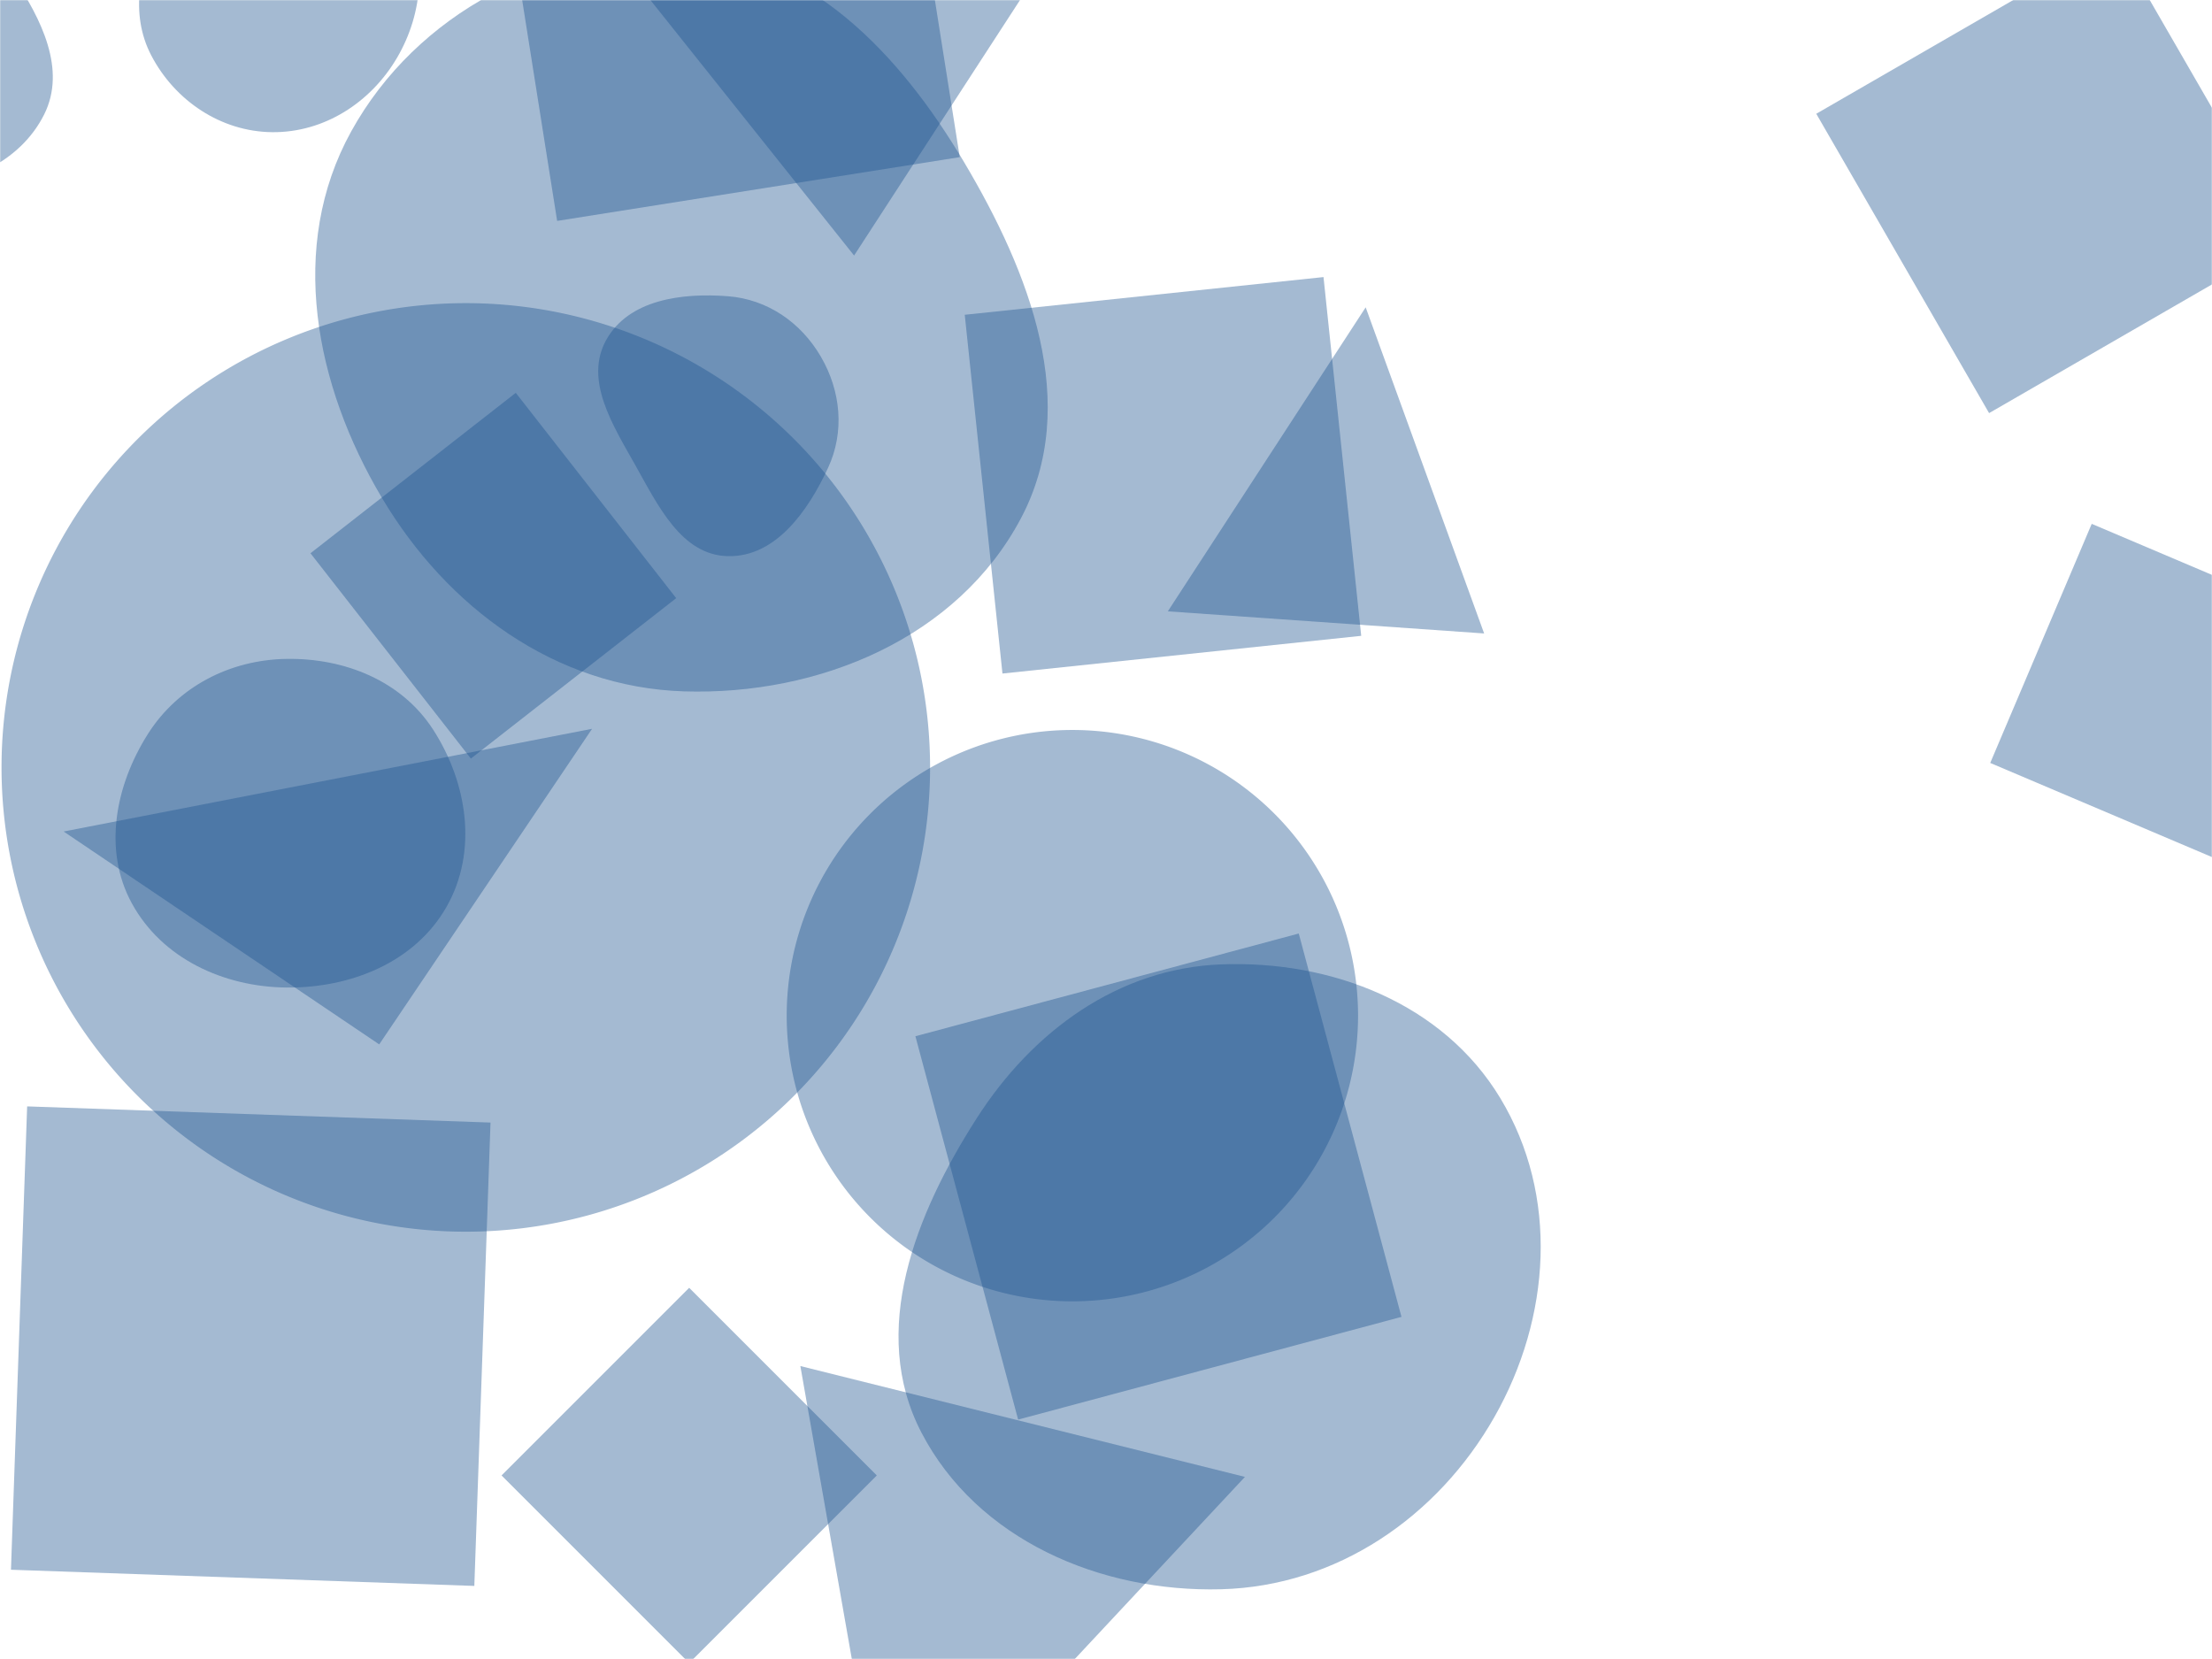 <svg xmlns="http://www.w3.org/2000/svg" version="1.1" xmlns:xlink="http://www.w3.org/1999/xlink" xmlns:svgjs="http://svgjs.dev/svgjs" width="1440" height="1080" preserveAspectRatio="none" viewBox="0 0 1440 1080"><g mask="url(&quot;#SvgjsMask1074&quot;)" fill="none"><path d="M308.785 1032.427L319.318 730.783 17.674 720.249 7.14 1021.894z" fill="rgba(28, 83, 142, 0.4)" class="triangle-float2"></path><path d="M246.868 679.885L385.442 474.44 41.423 541.311z" fill="rgba(28, 83, 142, 0.4)" class="triangle-float3"></path><path d="M512.14 661.18 a185.97 185.97 0 1 0 371.94 0 a185.97 185.97 0 1 0 -371.94 0z" fill="rgba(28, 83, 142, 0.4)" class="triangle-float2"></path><path d="M177.241,86.05C211.041,86.355,241.408,66.739,258.487,37.571C275.758,8.075,278.423,-28.286,261.62,-58.052C244.545,-88.299,211.934,-108.026,177.241,-106.349C144.916,-104.786,121.557,-78.849,105.902,-50.524C90.872,-23.33,84.108,8.588,98.494,36.128C113.917,65.654,143.931,85.75,177.241,86.05" fill="rgba(28, 83, 142, 0.4)" class="triangle-float1"></path><path d="M335.77 255.742L202.115 360.164 306.538 493.819 440.193 389.397z" fill="rgba(28, 83, 142, 0.4)" class="triangle-float1"></path><path d="M889.046 200.067L760.253 397.978 966.163 412.377z" fill="rgba(28, 83, 142, 0.4)" class="triangle-float2"></path><path d="M-58.598,120.15C-23.437,122.371,13.07,105.981,28.785,74.449C43.371,45.182,26.865,12.333,8.682,-14.846C-7.003,-38.291,-30.39,-56.116,-58.598,-56.165C-86.885,-56.214,-112.064,-39.534,-126.281,-15.079C-140.576,9.511,-141.474,39.062,-128.744,64.497C-114.426,93.104,-90.524,118.133,-58.598,120.15" fill="rgba(28, 83, 142, 0.4)" class="triangle-float3"></path><path d="M473.937,362.054C504.932,362.674,525.937,332.765,539.018,304.659C549.965,281.138,547.429,254.611,534.377,232.189C521.416,209.923,499.623,194.852,473.937,192.852C443.933,190.516,409.27,195.002,394.653,221.309C380.262,247.21,398.669,276.327,413.212,302.144C428.17,328.697,443.467,361.445,473.937,362.054" fill="rgba(28, 83, 142, 0.4)" class="triangle-float1"></path><path d="M448.648 1082.642L570.793 960.497 448.648 838.353 326.504 960.497z" fill="rgba(28, 83, 142, 0.4)" class="triangle-float3"></path><path d="M912.351 857.273L845.483 607.718 595.927 674.586 662.795 924.142z" fill="rgba(28, 83, 142, 0.4)" class="triangle-float2"></path><path d="M652.594 438.468L886.142 413.921 861.595 180.372 628.047 204.919z" fill="rgba(28, 83, 142, 0.4)" class="triangle-float2"></path><path d="M577.501 1210.777L810.447 961.449 521.031 889.29z" fill="rgba(28, 83, 142, 0.4)" class="triangle-float3"></path><path d="M1 499.59 a302.24 302.24 0 1 0 604.48 0 a302.24 302.24 0 1 0 -604.48 0z" fill="rgba(28, 83, 142, 0.4)" class="triangle-float2"></path><path d="M795.083,1034.598C870.184,1032.566,935.807,987.68,972.906,922.351C1009.52,857.877,1014.982,778.325,976.662,714.85C939.481,653.261,866.973,625.064,795.083,627.798C727.981,630.35,672.186,671.276,635.944,727.806C595.873,790.309,565.583,866.543,599.77,932.449C636.029,1002.35,716.366,1036.728,795.083,1034.598" fill="rgba(28, 83, 142, 0.4)" class="triangle-float2"></path><path d="M186.429,642.875C228.156,643.315,270.097,626.565,290.725,590.291C311.157,554.362,304.369,509.649,281.932,474.937C261.373,443.131,224.296,428.319,186.429,428.937C149.74,429.536,115.777,446.948,96.181,477.971C75.071,511.391,66.894,553.457,85.871,588.133C105.508,624.015,145.527,642.444,186.429,642.875" fill="rgba(28, 83, 142, 0.4)" class="triangle-float1"></path><path d="M556.013 166.349L665.794-2.698 357.334-82.845z" fill="rgba(28, 83, 142, 0.4)" class="triangle-float3"></path><path d="M445.117,450.067C533.233,452.883,623.421,415.298,664.646,337.369C703.904,263.159,670.383,177.501,627.483,105.335C585.814,35.24,526.563,-27.895,445.117,-31.922C357.205,-36.268,271.127,8.555,228.593,85.614C187.279,160.462,204.952,250.572,248.619,324.072C291.214,395.768,361.766,447.403,445.117,450.067" fill="rgba(28, 83, 142, 0.4)" class="triangle-float1"></path><path d="M1451.286 562.745L1517.357 407.09 1361.702 341.019 1295.631 496.674z" fill="rgba(28, 83, 142, 0.4)" class="triangle-float3"></path><path d="M321.187-118.293L362.699 143.806 624.797 102.293 583.285-159.805z" fill="rgba(28, 83, 142, 0.4)" class="triangle-float3"></path><path d="M1294.888 268.93L1489.756 156.423 1377.248-38.446 1182.38 74.062z" fill="rgba(28, 83, 142, 0.4)" class="triangle-float3"></path></g><defs><mask id="SvgjsMask1074"><rect width="1440" height="1080" fill="#ffffff"></rect></mask><style>
                @keyframes float1 {
                    0%{transform: translate(0, 0)}
                    50%{transform: translate(-10px, 0)}
                    100%{transform: translate(0, 0)}
                }

                .triangle-float1 {
                    animation: float1 5s infinite;
                }

                @keyframes float2 {
                    0%{transform: translate(0, 0)}
                    50%{transform: translate(-5px, -5px)}
                    100%{transform: translate(0, 0)}
                }

                .triangle-float2 {
                    animation: float2 4s infinite;
                }

                @keyframes float3 {
                    0%{transform: translate(0, 0)}
                    50%{transform: translate(0, -10px)}
                    100%{transform: translate(0, 0)}
                }

                .triangle-float3 {
                    animation: float3 6s infinite;
                }
            </style></defs></svg>